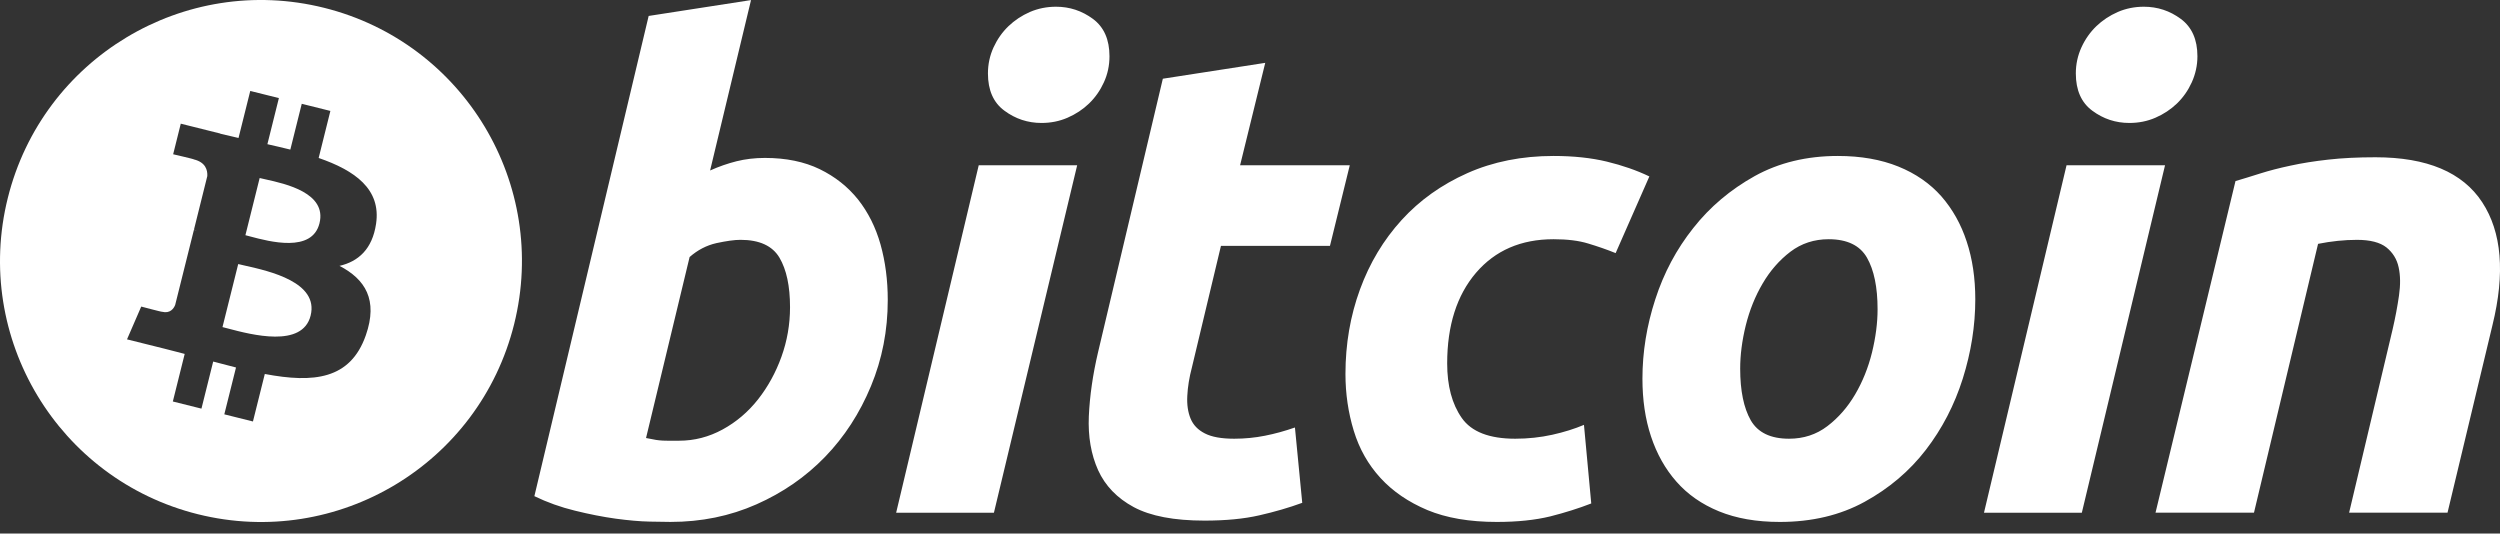 <svg width="164" height="35" viewBox="0 0 164 35" fill="none" xmlns="http://www.w3.org/2000/svg">
<rect x="0" y="0" width="164" height="35" fill="#333333" stroke="none"/>
<path fill-rule="evenodd" clip-rule="evenodd" d="M12.977 33.732C22.151 36.019 31.441 30.437 33.728 21.264C36.015 12.091 30.433 2.799 21.26 0.512C12.089 -1.774 2.799 3.808 0.513 12.982C-1.775 22.154 3.807 31.445 12.977 33.732ZM20.904 10.363C23.276 11.18 25.011 12.405 24.67 14.683C24.423 16.351 23.498 17.158 22.271 17.441C23.956 18.319 24.814 19.664 23.997 21.997C22.983 24.895 20.574 25.139 17.371 24.533L16.593 27.649L14.715 27.18L15.482 24.107C14.995 23.986 14.498 23.857 13.985 23.718L13.215 26.806L11.338 26.338L12.116 23.217C11.941 23.172 11.764 23.126 11.586 23.079C11.32 23.01 11.05 22.939 10.777 22.871L8.332 22.262L9.265 20.111C9.265 20.111 10.649 20.479 10.63 20.452C11.162 20.584 11.398 20.237 11.491 20.006L12.72 15.081C12.766 15.092 12.811 15.103 12.854 15.114C12.876 15.119 12.897 15.125 12.918 15.13C12.843 15.1 12.775 15.081 12.723 15.067L13.599 11.551C13.622 11.152 13.485 10.649 12.724 10.459C12.753 10.439 11.359 10.12 11.359 10.12L11.859 8.113L14.45 8.76L14.448 8.77C14.837 8.866 15.239 8.958 15.647 9.051L16.417 5.966L18.295 6.434L17.541 9.459C18.044 9.574 18.552 9.69 19.046 9.813L19.795 6.809L21.673 7.277L20.904 10.363ZM14.962 21.552C16.495 21.957 19.845 22.842 20.377 20.702C20.923 18.514 17.674 17.785 16.089 17.429C15.912 17.389 15.755 17.354 15.627 17.322L14.595 21.457C14.701 21.483 14.824 21.516 14.962 21.552ZM16.407 15.51C17.685 15.851 20.473 16.595 20.958 14.649C21.454 12.66 18.745 12.06 17.422 11.767C17.273 11.734 17.142 11.705 17.034 11.678L16.099 15.429C16.187 15.451 16.291 15.479 16.407 15.51Z" fill="white"/>
<path d="M50.177 10.36C51.565 10.36 52.765 10.608 53.773 11.097C54.786 11.59 55.621 12.255 56.292 13.091C56.953 13.931 57.445 14.912 57.763 16.038C58.079 17.166 58.237 18.379 58.237 19.678C58.237 21.672 57.872 23.557 57.134 25.333C56.396 27.112 55.395 28.656 54.122 29.972C52.849 31.287 51.347 32.323 49.614 33.089C47.884 33.855 46.004 34.238 43.984 34.238C43.723 34.238 43.264 34.23 42.616 34.217C41.967 34.204 41.222 34.137 40.387 34.024C39.547 33.907 38.659 33.733 37.721 33.501C36.783 33.273 35.893 32.954 35.055 32.548L42.552 1.046L49.267 0.005L46.583 11.184C47.157 10.925 47.736 10.725 48.314 10.579C48.892 10.435 49.513 10.36 50.177 10.36ZM44.544 28.911C45.555 28.911 46.508 28.662 47.403 28.174C48.301 27.684 49.076 27.024 49.725 26.202C50.374 25.376 50.888 24.445 51.262 23.405C51.637 22.366 51.826 21.281 51.826 20.153C51.826 18.767 51.594 17.685 51.133 16.904C50.671 16.125 49.816 15.733 48.576 15.733C48.169 15.733 47.645 15.811 46.996 15.949C46.344 16.097 45.761 16.402 45.238 16.862L42.38 28.734C42.552 28.764 42.705 28.793 42.834 28.82C42.962 28.85 43.103 28.871 43.243 28.885C43.391 28.902 43.561 28.91 43.766 28.91C43.97 28.91 44.227 28.911 44.544 28.911ZM65.201 33.635H58.787L64.204 10.843H70.662L65.201 33.635ZM68.322 8.066C67.427 8.066 66.615 7.799 65.895 7.265C65.169 6.735 64.809 5.918 64.809 4.816C64.809 4.211 64.933 3.642 65.177 3.106C65.424 2.571 65.748 2.111 66.154 1.719C66.559 1.33 67.028 1.02 67.561 0.786C68.097 0.556 68.667 0.441 69.275 0.441C70.17 0.441 70.977 0.708 71.7 1.242C72.42 1.778 72.782 2.595 72.782 3.691C72.782 4.298 72.66 4.869 72.414 5.404C72.169 5.939 71.846 6.4 71.44 6.791C71.038 7.18 70.565 7.49 70.033 7.721C69.496 7.955 68.928 8.066 68.322 8.066ZM76.282 5.164L83 4.123L81.35 10.842H88.545L87.246 16.127H80.095L78.19 24.099C78.014 24.764 77.915 25.385 77.887 25.962C77.855 26.541 77.929 27.039 78.102 27.458C78.274 27.878 78.584 28.201 79.034 28.43C79.481 28.663 80.121 28.78 80.961 28.78C81.653 28.78 82.327 28.714 82.979 28.584C83.627 28.456 84.284 28.277 84.948 28.043L85.427 32.985C84.56 33.303 83.621 33.576 82.61 33.806C81.597 34.039 80.398 34.152 79.012 34.152C77.02 34.152 75.475 33.856 74.374 33.267C73.275 32.673 72.498 31.863 72.033 30.837C71.575 29.814 71.37 28.635 71.427 27.307C71.487 25.976 71.687 24.577 72.033 23.103L76.282 5.164ZM88.262 24.534C88.262 22.57 88.58 20.719 89.215 18.986C89.849 17.251 90.763 15.734 91.948 14.432C93.129 13.137 94.567 12.111 96.261 11.357C97.946 10.608 99.834 10.231 101.913 10.231C103.215 10.231 104.378 10.354 105.401 10.6C106.428 10.849 107.358 11.171 108.198 11.574L105.986 16.604C105.408 16.369 104.809 16.163 104.188 15.976C103.568 15.785 102.81 15.693 101.914 15.693C99.773 15.693 98.081 16.43 96.821 17.901C95.567 19.373 94.935 21.355 94.935 23.84C94.935 25.313 95.252 26.504 95.89 27.415C96.525 28.326 97.697 28.78 99.399 28.78C100.239 28.78 101.05 28.692 101.826 28.521C102.608 28.347 103.299 28.129 103.908 27.871L104.386 33.027C103.575 33.342 102.681 33.626 101.699 33.875C100.716 34.115 99.545 34.239 98.188 34.239C96.396 34.239 94.879 33.977 93.638 33.461C92.397 32.937 91.371 32.24 90.563 31.359C89.751 30.475 89.168 29.443 88.807 28.258C88.446 27.075 88.262 25.831 88.262 24.534ZM116.754 34.239C115.224 34.239 113.894 34.006 112.766 33.544C111.641 33.083 110.71 32.435 109.973 31.595C109.235 30.759 108.683 29.768 108.305 28.627C107.926 27.486 107.744 26.223 107.744 24.839C107.744 23.103 108.023 21.367 108.587 19.636C109.147 17.901 109.979 16.343 111.081 14.957C112.173 13.57 113.521 12.436 115.108 11.551C116.693 10.673 118.517 10.231 120.565 10.231C122.068 10.231 123.391 10.464 124.534 10.926C125.672 11.387 126.61 12.04 127.351 12.876C128.084 13.716 128.641 14.702 129.015 15.845C129.393 16.984 129.579 18.25 129.579 19.636C129.579 21.366 129.304 23.102 128.758 24.838C128.212 26.566 127.401 28.128 126.331 29.517C125.263 30.902 123.927 32.036 122.323 32.917C120.721 33.797 118.864 34.239 116.754 34.239ZM119.96 15.693C119.009 15.693 118.169 15.969 117.449 16.515C116.727 17.066 116.12 17.76 115.631 18.596C115.136 19.436 114.77 20.352 114.522 21.348C114.277 22.346 114.156 23.289 114.156 24.185C114.156 25.631 114.389 26.758 114.848 27.568C115.313 28.375 116.148 28.78 117.362 28.78C118.316 28.78 119.153 28.506 119.876 27.955C120.595 27.408 121.202 26.714 121.695 25.876C122.186 25.04 122.556 24.122 122.803 23.124C123.046 22.129 123.169 21.181 123.169 20.286C123.169 18.844 122.937 17.715 122.474 16.905C122.012 16.099 121.173 15.693 119.96 15.693ZM136.568 33.635H130.149L135.565 10.843H142.026L136.568 33.635ZM139.684 8.066C138.789 8.066 137.978 7.799 137.259 7.265C136.537 6.735 136.174 5.918 136.174 4.816C136.174 4.211 136.299 3.642 136.543 3.106C136.788 2.571 137.114 2.111 137.519 1.719C137.922 1.33 138.396 1.02 138.927 0.786C139.46 0.556 140.031 0.441 140.636 0.441C141.533 0.441 142.343 0.708 143.064 1.242C143.786 1.778 144.151 2.595 144.151 3.691C144.151 4.298 144.021 4.869 143.779 5.404C143.536 5.939 143.211 6.4 142.807 6.791C142.4 7.18 141.932 7.49 141.399 7.721C140.862 7.955 140.293 8.066 139.684 8.066ZM146.648 11.879C147.135 11.737 147.679 11.566 148.27 11.38C148.863 11.193 149.526 11.02 150.267 10.864C150.999 10.703 151.826 10.572 152.735 10.471C153.644 10.368 154.68 10.317 155.831 10.317C159.214 10.317 161.546 11.302 162.833 13.267C164.119 15.231 164.342 17.919 163.507 21.326L160.557 33.633H154.101L156.96 21.585C157.134 20.833 157.271 20.106 157.373 19.395C157.475 18.691 157.469 18.07 157.35 17.533C157.236 17.002 156.967 16.568 156.55 16.231C156.127 15.9 155.488 15.734 154.62 15.734C153.784 15.734 152.933 15.824 152.065 15.997L147.861 33.632H141.402L146.648 11.879Z" fill="white"/>
</svg>
